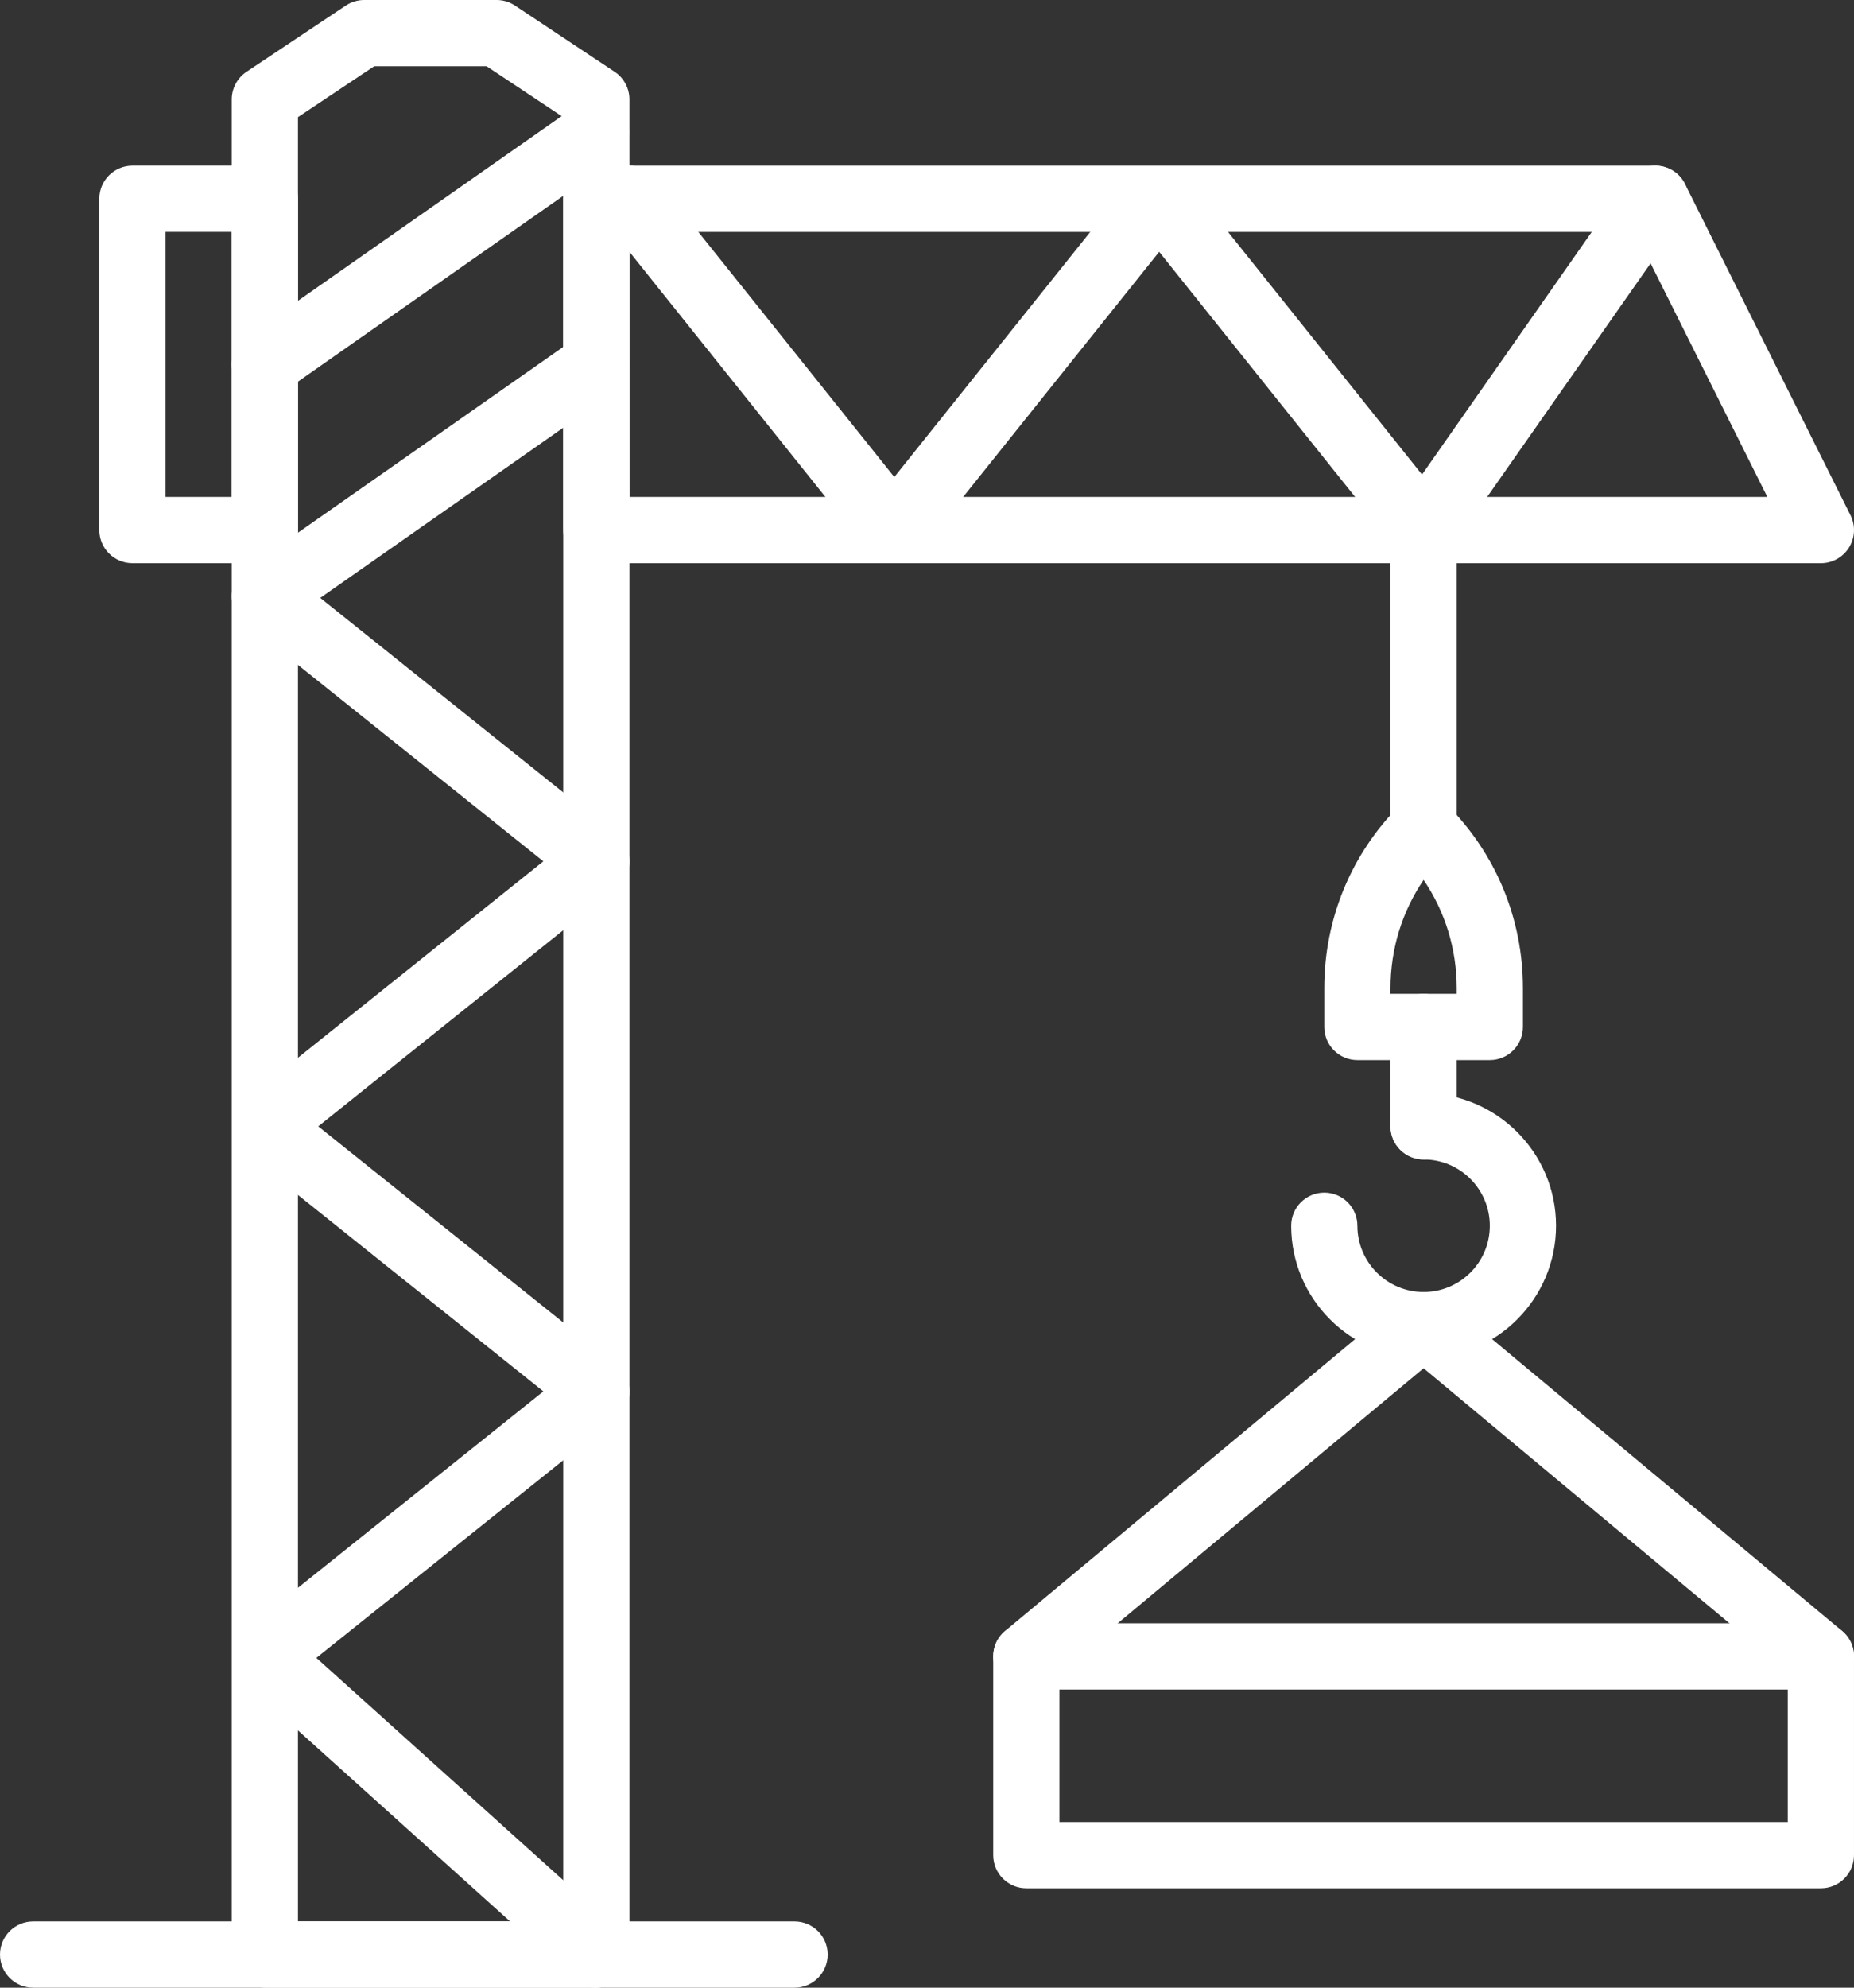 <?xml version="1.0" encoding="utf-8"?>
<!-- Generator: Adobe Illustrator 21.1.0, SVG Export Plug-In . SVG Version: 6.00 Build 0)  -->
<svg version="1.1" id="Capa_1" xmlns="http://www.w3.org/2000/svg" xmlns:xlink="http://www.w3.org/1999/xlink" x="0px" y="0px"
	 viewBox="-31.932 141 477.867 512" style="enable-background:new -31.932 141 477.867 512;" xml:space="preserve">
<rect x="-31.932" y="141" width="477.867" height="512" fill="#333333" stroke="none"/>
<style type="text/css">
	.st0{fill:#fff;}
</style>
<g>
	<path class="st0"  d="M44.868,635.933h68.369V171.182l-19.746-13.116H64.521l-19.652,13.099V635.933z M121.771,653H36.335
		c-4.71,0-8.533-3.823-8.533-8.533V166.6c0-2.85,1.425-5.513,3.797-7.1l25.6-17.067c1.399-0.93,3.055-1.434,4.736-1.434h34.133
		c1.681,0,3.319,0.495,4.719,1.425l25.702,17.067c2.381,1.579,3.814,4.25,3.814,7.108v477.867
		C130.304,649.177,126.481,653,121.771,653L121.771,653z"/>
	<path class="st0"  d="M172.868,653H-23.398c-4.71,0-8.533-3.823-8.533-8.533s3.823-8.533,8.533-8.533h196.267c4.71,0,8.533,3.823,8.533,8.533
		S177.579,653,172.868,653"/>
	<path class="st0"  d="M10.733,269H27.8v-68.267H10.733V269z M36.333,286.067H2.2c-4.71,0-8.533-3.823-8.533-8.533V192.2
		c0-4.71,3.823-8.533,8.533-8.533h34.133c4.71,0,8.533,3.823,8.533,8.533v85.333C44.867,282.244,41.044,286.067,36.333,286.067
		L36.333,286.067z"/>
	<path class="st0"  d="M121.768,653c-2.031,0-4.079-0.717-5.7-2.193l-85.333-76.8c-1.869-1.673-2.901-4.079-2.825-6.588
		c0.068-2.509,1.237-4.855,3.2-6.417l77.005-61.602L31.11,437.798c-2.022-1.621-3.209-4.07-3.209-6.665
		c0-2.594,1.186-5.043,3.209-6.665l77.005-61.602L31.11,301.265c-3.686-2.944-4.275-8.311-1.331-11.998
		c2.935-3.686,8.32-4.267,11.989-1.331l85.333,68.267c2.022,1.621,3.2,4.07,3.2,6.665c0,2.594-1.178,5.043-3.2,6.665l-77.005,61.602
		l77.005,61.602c2.022,1.621,3.2,4.07,3.2,6.665s-1.178,5.043-3.2,6.665l-77.483,61.986l77.858,70.076
		c3.507,3.149,3.789,8.542,0.64,12.049C126.427,652.044,124.106,653,121.768,653"/>
	<path class="st0"  d="M36.343,303.133c-2.688,0-5.333-1.263-6.997-3.644c-2.705-3.857-1.766-9.173,2.099-11.878l85.333-59.733
		c3.866-2.697,9.182-1.766,11.878,2.099c2.705,3.857,1.766,9.173-2.099,11.878l-85.333,59.733
		C39.739,302.63,38.032,303.133,36.343,303.133"/>
	<path class="st0"  d="M36.343,243.4c-2.688,0-5.333-1.263-6.997-3.644c-2.705-3.857-1.766-9.173,2.099-11.878l85.333-59.733
		c3.866-2.705,9.182-1.758,11.878,2.099c2.705,3.857,1.766,9.173-2.099,11.878l-85.333,59.733
		C39.739,242.897,38.032,243.4,36.343,243.4"/>
	<path class="st0"  d="M334.993,286.067c-1.69,0-3.396-0.503-4.881-1.545c-3.866-2.705-4.804-8.021-2.099-11.878l59.733-85.333
		c2.705-3.866,8.03-4.796,11.878-2.099c3.866,2.705,4.804,8.021,2.099,11.878l-59.733,85.333
		C340.327,284.804,337.681,286.067,334.993,286.067"/>
	<path class="st0"  d="M130.306,269.004h293.291l-34.133-68.267H130.306V269.004z M437.403,286.071H121.772c-4.71,0-8.533-3.823-8.533-8.533
		v-85.333c0-4.71,3.823-8.533,8.533-8.533h272.964c3.234,0,6.187,1.818,7.629,4.71l42.667,85.342
		c1.323,2.645,1.186,5.786-0.375,8.303C443.104,284.535,440.356,286.071,437.403,286.071L437.403,286.071z"/>
	<path class="st0"  d="M335.109,286.071c-2.5,0-4.983-1.092-6.665-3.2l-61.602-77.005l-61.611,77.005c-3.234,4.045-10.086,4.045-13.321,0
		l-68.267-85.333c-2.944-3.686-2.355-9.054,1.331-11.998c3.669-2.935,9.054-2.347,11.989,1.331l61.611,77.005l61.602-77.005
		c3.234-4.045,10.086-4.045,13.321,0l68.267,85.333c2.944,3.686,2.355,9.054-1.331,11.998
		C338.864,285.457,336.978,286.071,335.109,286.071"/>
	<path class="st0"  d="M335.002,362.867c-4.71,0-8.533-3.823-8.533-8.533v-76.8c0-4.71,3.823-8.533,8.533-8.533c4.71,0,8.533,3.823,8.533,8.533
		v76.8C343.535,359.044,339.712,362.867,335.002,362.867"/>
	<path class="st0"  d="M326.468,397h17.067v-1.459c0-10.095-2.987-19.721-8.533-27.887c-5.547,8.166-8.533,17.792-8.533,27.887V397z
		 M352.068,414.067h-34.133c-4.71,0-8.533-3.823-8.533-8.533v-9.993c0-17.852,6.946-34.628,19.567-47.241
		c3.337-3.337,8.73-3.337,12.066,0c12.621,12.612,19.567,29.389,19.567,47.241v9.993
		C360.602,410.244,356.779,414.067,352.068,414.067L352.068,414.067z"/>
	<path class="st0"  d="M335.002,439.667c-4.71,0-8.533-3.823-8.533-8.533v-25.6c0-4.71,3.823-8.533,8.533-8.533c4.71,0,8.533,3.823,8.533,8.533
		v25.6C343.535,435.844,339.712,439.667,335.002,439.667"/>
	<path class="st0"  d="M335.002,490.867c-18.825,0-34.133-15.309-34.133-34.133c0-4.71,3.823-8.533,8.533-8.533c4.71,0,8.533,3.823,8.533,8.533
		c0,9.412,7.654,17.067,17.067,17.067s17.067-7.654,17.067-17.067c0-9.412-7.654-17.067-17.067-17.067
		c-4.71,0-8.533-3.823-8.533-8.533c0-4.71,3.823-8.533,8.533-8.533c18.825,0,34.133,15.309,34.133,34.133
		C369.135,475.558,353.826,490.867,335.002,490.867"/>
	<path class="st0"  d="M241.133,610.333h187.733V576.2H241.133V610.333z M437.4,627.4H232.6c-4.71,0-8.533-3.823-8.533-8.533v-51.2
		c0-4.71,3.823-8.533,8.533-8.533h204.8c4.71,0,8.533,3.823,8.533,8.533v51.2C445.933,623.577,442.11,627.4,437.4,627.4L437.4,627.4
		z"/>
	<path class="st0"  d="M437.397,576.2c-1.928,0-3.866-0.648-5.461-1.98l-96.939-80.777l-96.93,80.777c-3.627,3.021-9.011,2.517-12.023-1.092
		c-3.012-3.618-2.526-9.003,1.092-12.015l102.4-85.333c3.166-2.645,7.765-2.645,10.931,0l102.4,85.333
		c3.618,3.012,4.105,8.397,1.092,12.015C442.27,575.15,439.847,576.2,437.397,576.2"/>
</g>
</svg>
